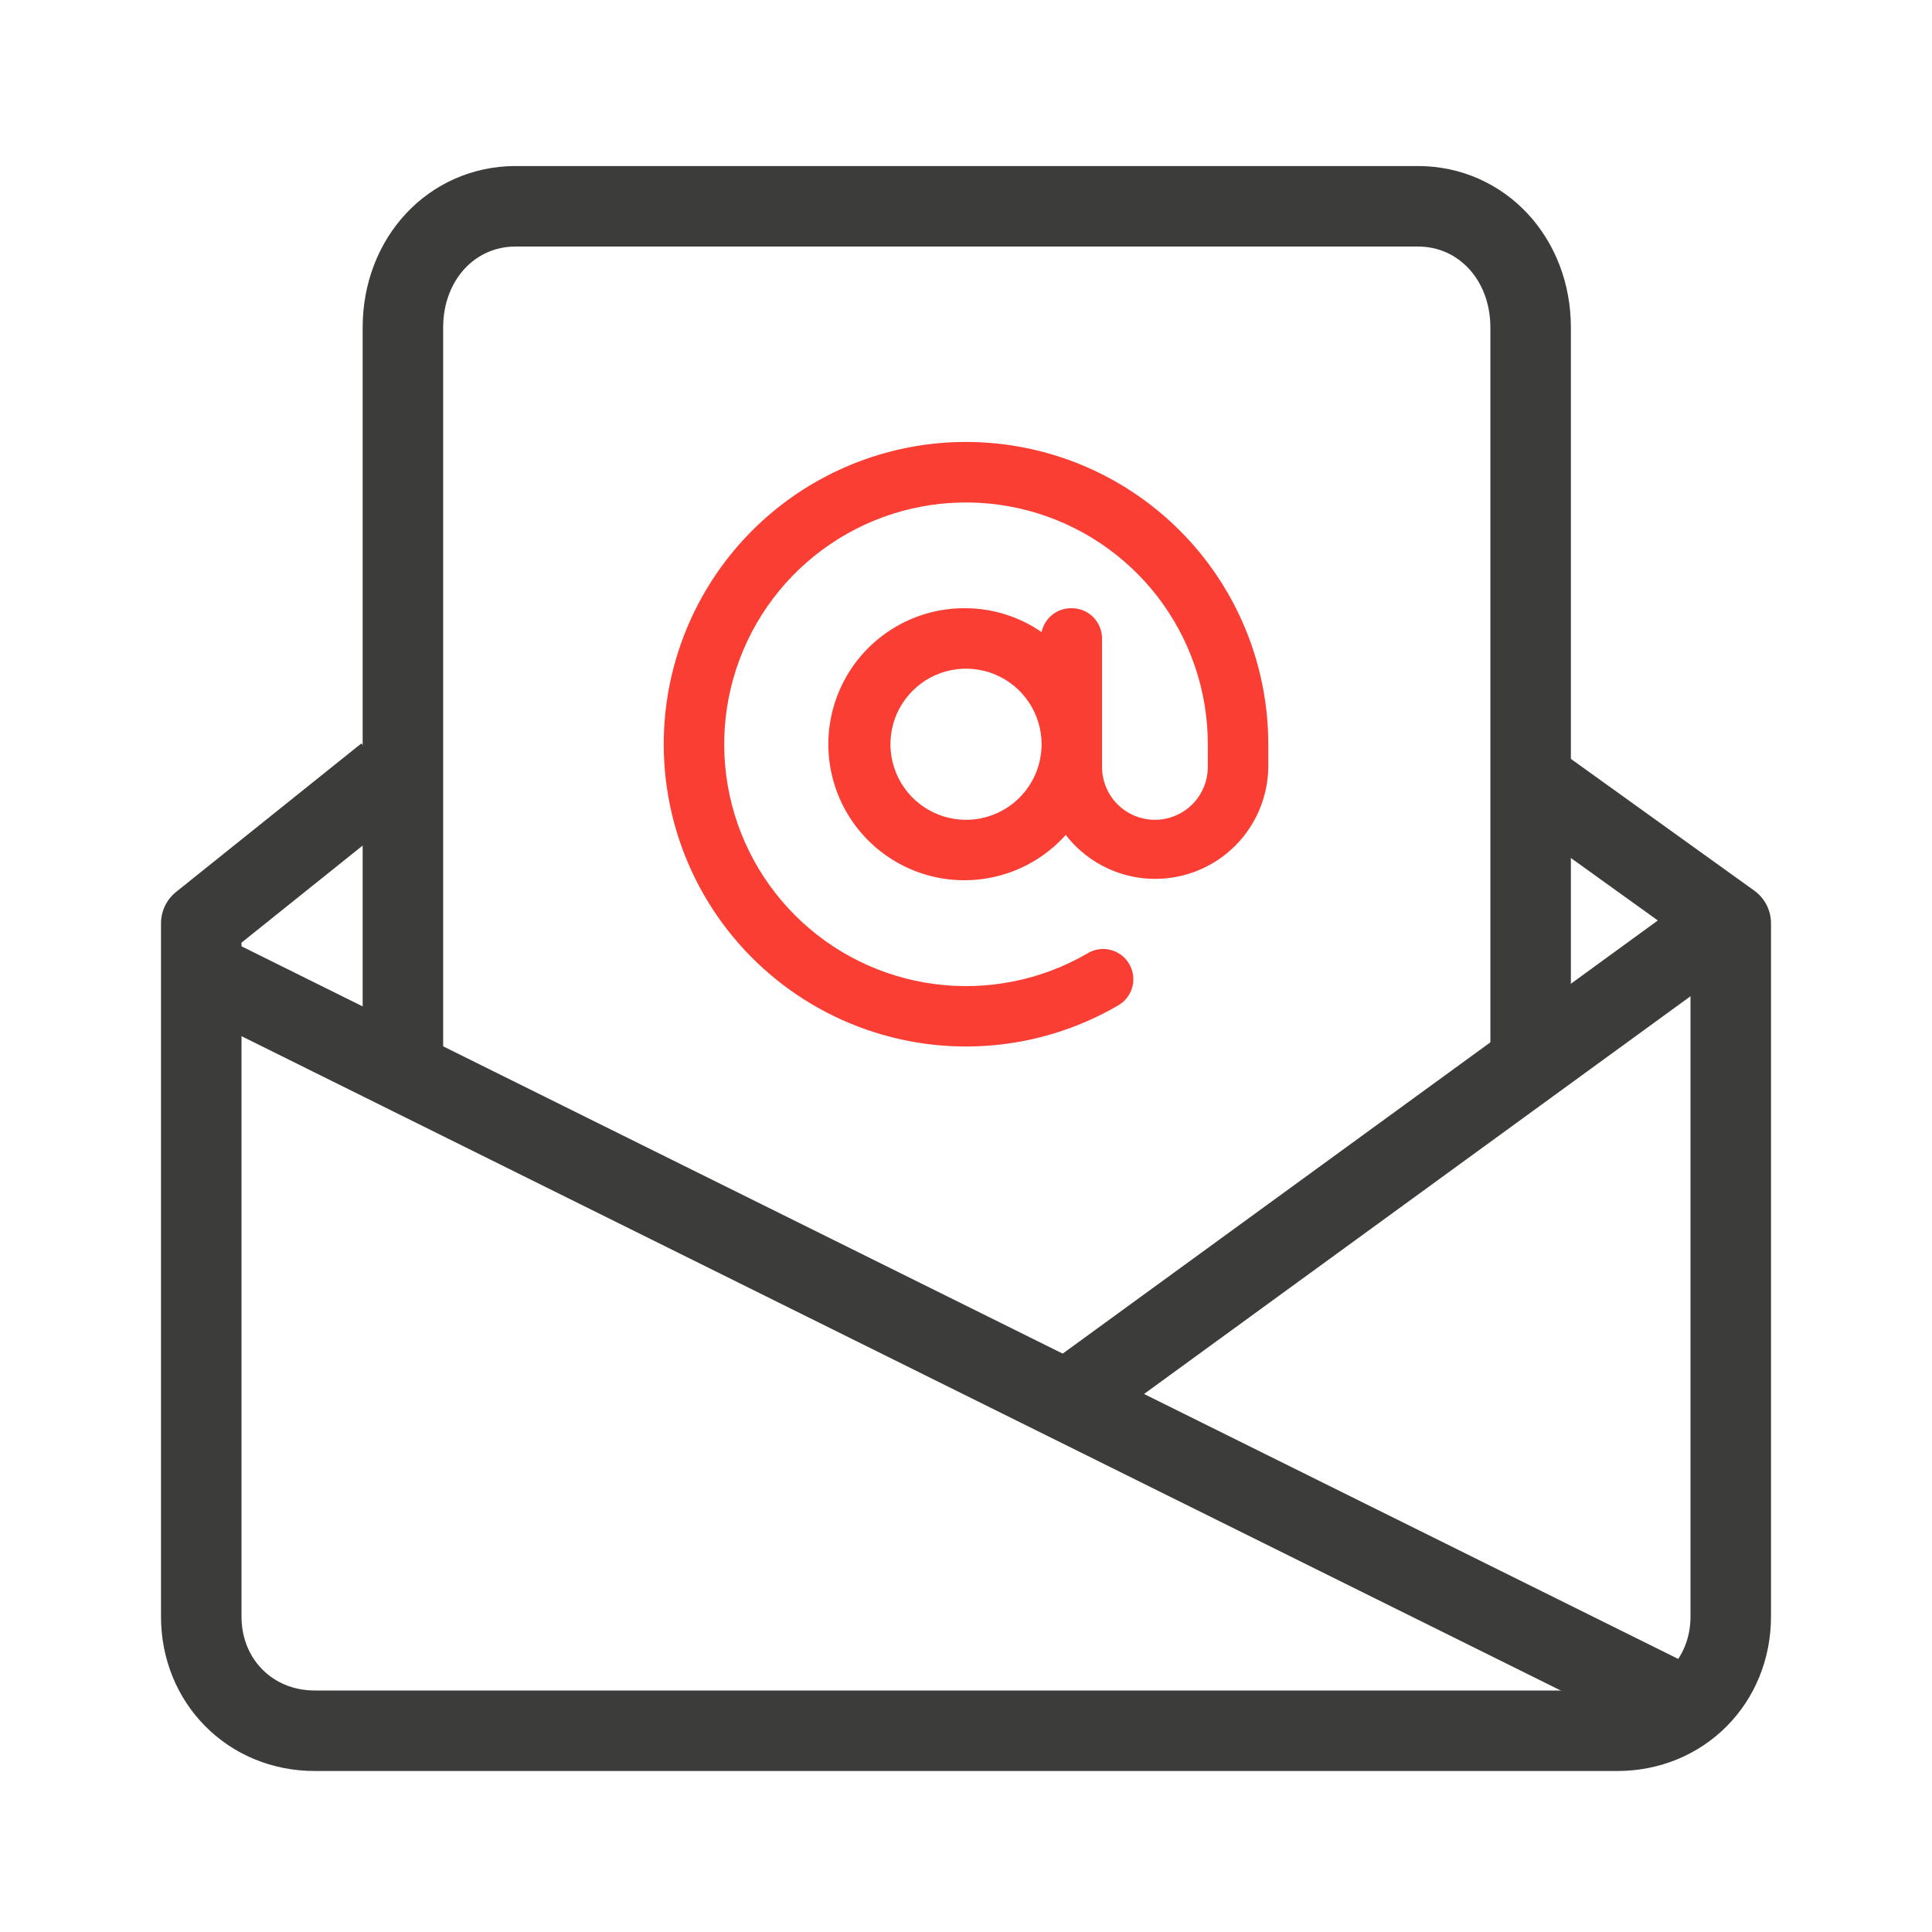 <svg width="48" height="48" viewBox="0 0 48 48" fill="none" xmlns="http://www.w3.org/2000/svg">
<path d="M9.604 19.25L5 22.94V40.162C5 41.77 6.221 43 7.819 43L40.181 43C41.779 43 43 41.77 43 40.162V22.939L37.865 19.25" stroke="#3C3C3B" stroke-width="2" stroke-miterlimit="10" stroke-linejoin="round"/>
<path d="M38.028 26.753L38.028 8.137C38.028 6.43 36.813 5.125 35.226 5.125H12.812C11.224 5.125 10.01 6.43 10.01 8.137V26.753" stroke="#3C3C3B" stroke-width="2" stroke-miterlimit="10" stroke-linejoin="round"/>
<path d="M5.421 24.34L23.508 33.311L41.594 42.282" stroke="#3C3C3B" stroke-width="2" stroke-miterlimit="10" stroke-linejoin="round"/>
<path d="M42.692 23.011L26.401 34.868" stroke="#3C3C3B" stroke-width="2" stroke-miterlimit="10" stroke-linejoin="round"/>
<path d="M24 10.98C22.848 10.98 21.712 11.245 20.678 11.755C19.645 12.264 18.743 13.005 18.042 13.918C17.341 14.832 16.859 15.895 16.634 17.025C16.41 18.155 16.448 19.321 16.746 20.434C17.044 21.547 17.594 22.576 18.354 23.442C19.113 24.308 20.062 24.988 21.126 25.428C22.19 25.869 23.342 26.059 24.491 25.984C25.641 25.909 26.757 25.57 27.755 24.994C27.845 24.947 27.924 24.882 27.988 24.804C28.052 24.725 28.1 24.635 28.128 24.538C28.156 24.44 28.165 24.338 28.152 24.238C28.14 24.137 28.108 24.04 28.057 23.953C28.006 23.865 27.939 23.788 27.858 23.727C27.776 23.667 27.684 23.623 27.586 23.599C27.487 23.575 27.385 23.571 27.285 23.587C27.185 23.604 27.09 23.64 27.004 23.695C25.859 24.356 24.527 24.621 23.216 24.448C21.905 24.276 20.687 23.675 19.752 22.74C18.817 21.805 18.216 20.587 18.044 19.276C17.871 17.965 18.136 16.634 18.797 15.488C19.458 14.343 20.479 13.448 21.7 12.941C22.922 12.435 24.277 12.346 25.554 12.688C26.831 13.03 27.96 13.784 28.766 14.833C29.571 15.882 30.008 17.168 30.008 18.49V19.053C30.008 19.402 29.869 19.736 29.623 19.983C29.377 20.229 29.042 20.368 28.694 20.368C28.345 20.368 28.011 20.229 27.764 19.983C27.518 19.736 27.38 19.402 27.38 19.053V15.862C27.38 15.663 27.3 15.472 27.16 15.331C27.019 15.19 26.828 15.111 26.628 15.111C26.454 15.107 26.283 15.164 26.146 15.272C26.009 15.381 25.914 15.533 25.878 15.704C25.326 15.322 24.671 15.116 24 15.111C23.435 15.104 22.877 15.239 22.377 15.504C21.878 15.769 21.452 16.155 21.141 16.626C20.829 17.098 20.64 17.64 20.592 18.204C20.544 18.767 20.639 19.334 20.866 19.851C21.094 20.369 21.448 20.821 21.896 21.166C22.343 21.511 22.871 21.739 23.429 21.828C23.988 21.916 24.559 21.863 25.092 21.674C25.625 21.485 26.101 21.165 26.478 20.743C26.835 21.205 27.327 21.545 27.886 21.714C28.444 21.884 29.042 21.875 29.596 21.689C30.149 21.503 30.631 21.15 30.974 20.677C31.317 20.205 31.504 19.637 31.51 19.053V18.49C31.51 17.504 31.316 16.527 30.938 15.616C30.561 14.705 30.008 13.877 29.31 13.18C28.613 12.483 27.785 11.93 26.874 11.552C25.963 11.175 24.986 10.98 24 10.98ZM24 20.368C23.629 20.368 23.266 20.258 22.957 20.051C22.648 19.845 22.408 19.552 22.266 19.209C22.123 18.866 22.086 18.488 22.159 18.124C22.231 17.76 22.41 17.425 22.673 17.163C22.935 16.9 23.27 16.721 23.634 16.649C23.998 16.576 24.375 16.614 24.719 16.756C25.062 16.898 25.355 17.139 25.561 17.447C25.767 17.756 25.878 18.119 25.878 18.49C25.878 18.988 25.68 19.466 25.328 19.818C24.976 20.17 24.498 20.368 24 20.368Z" fill="#FA3E34"/>
</svg>
